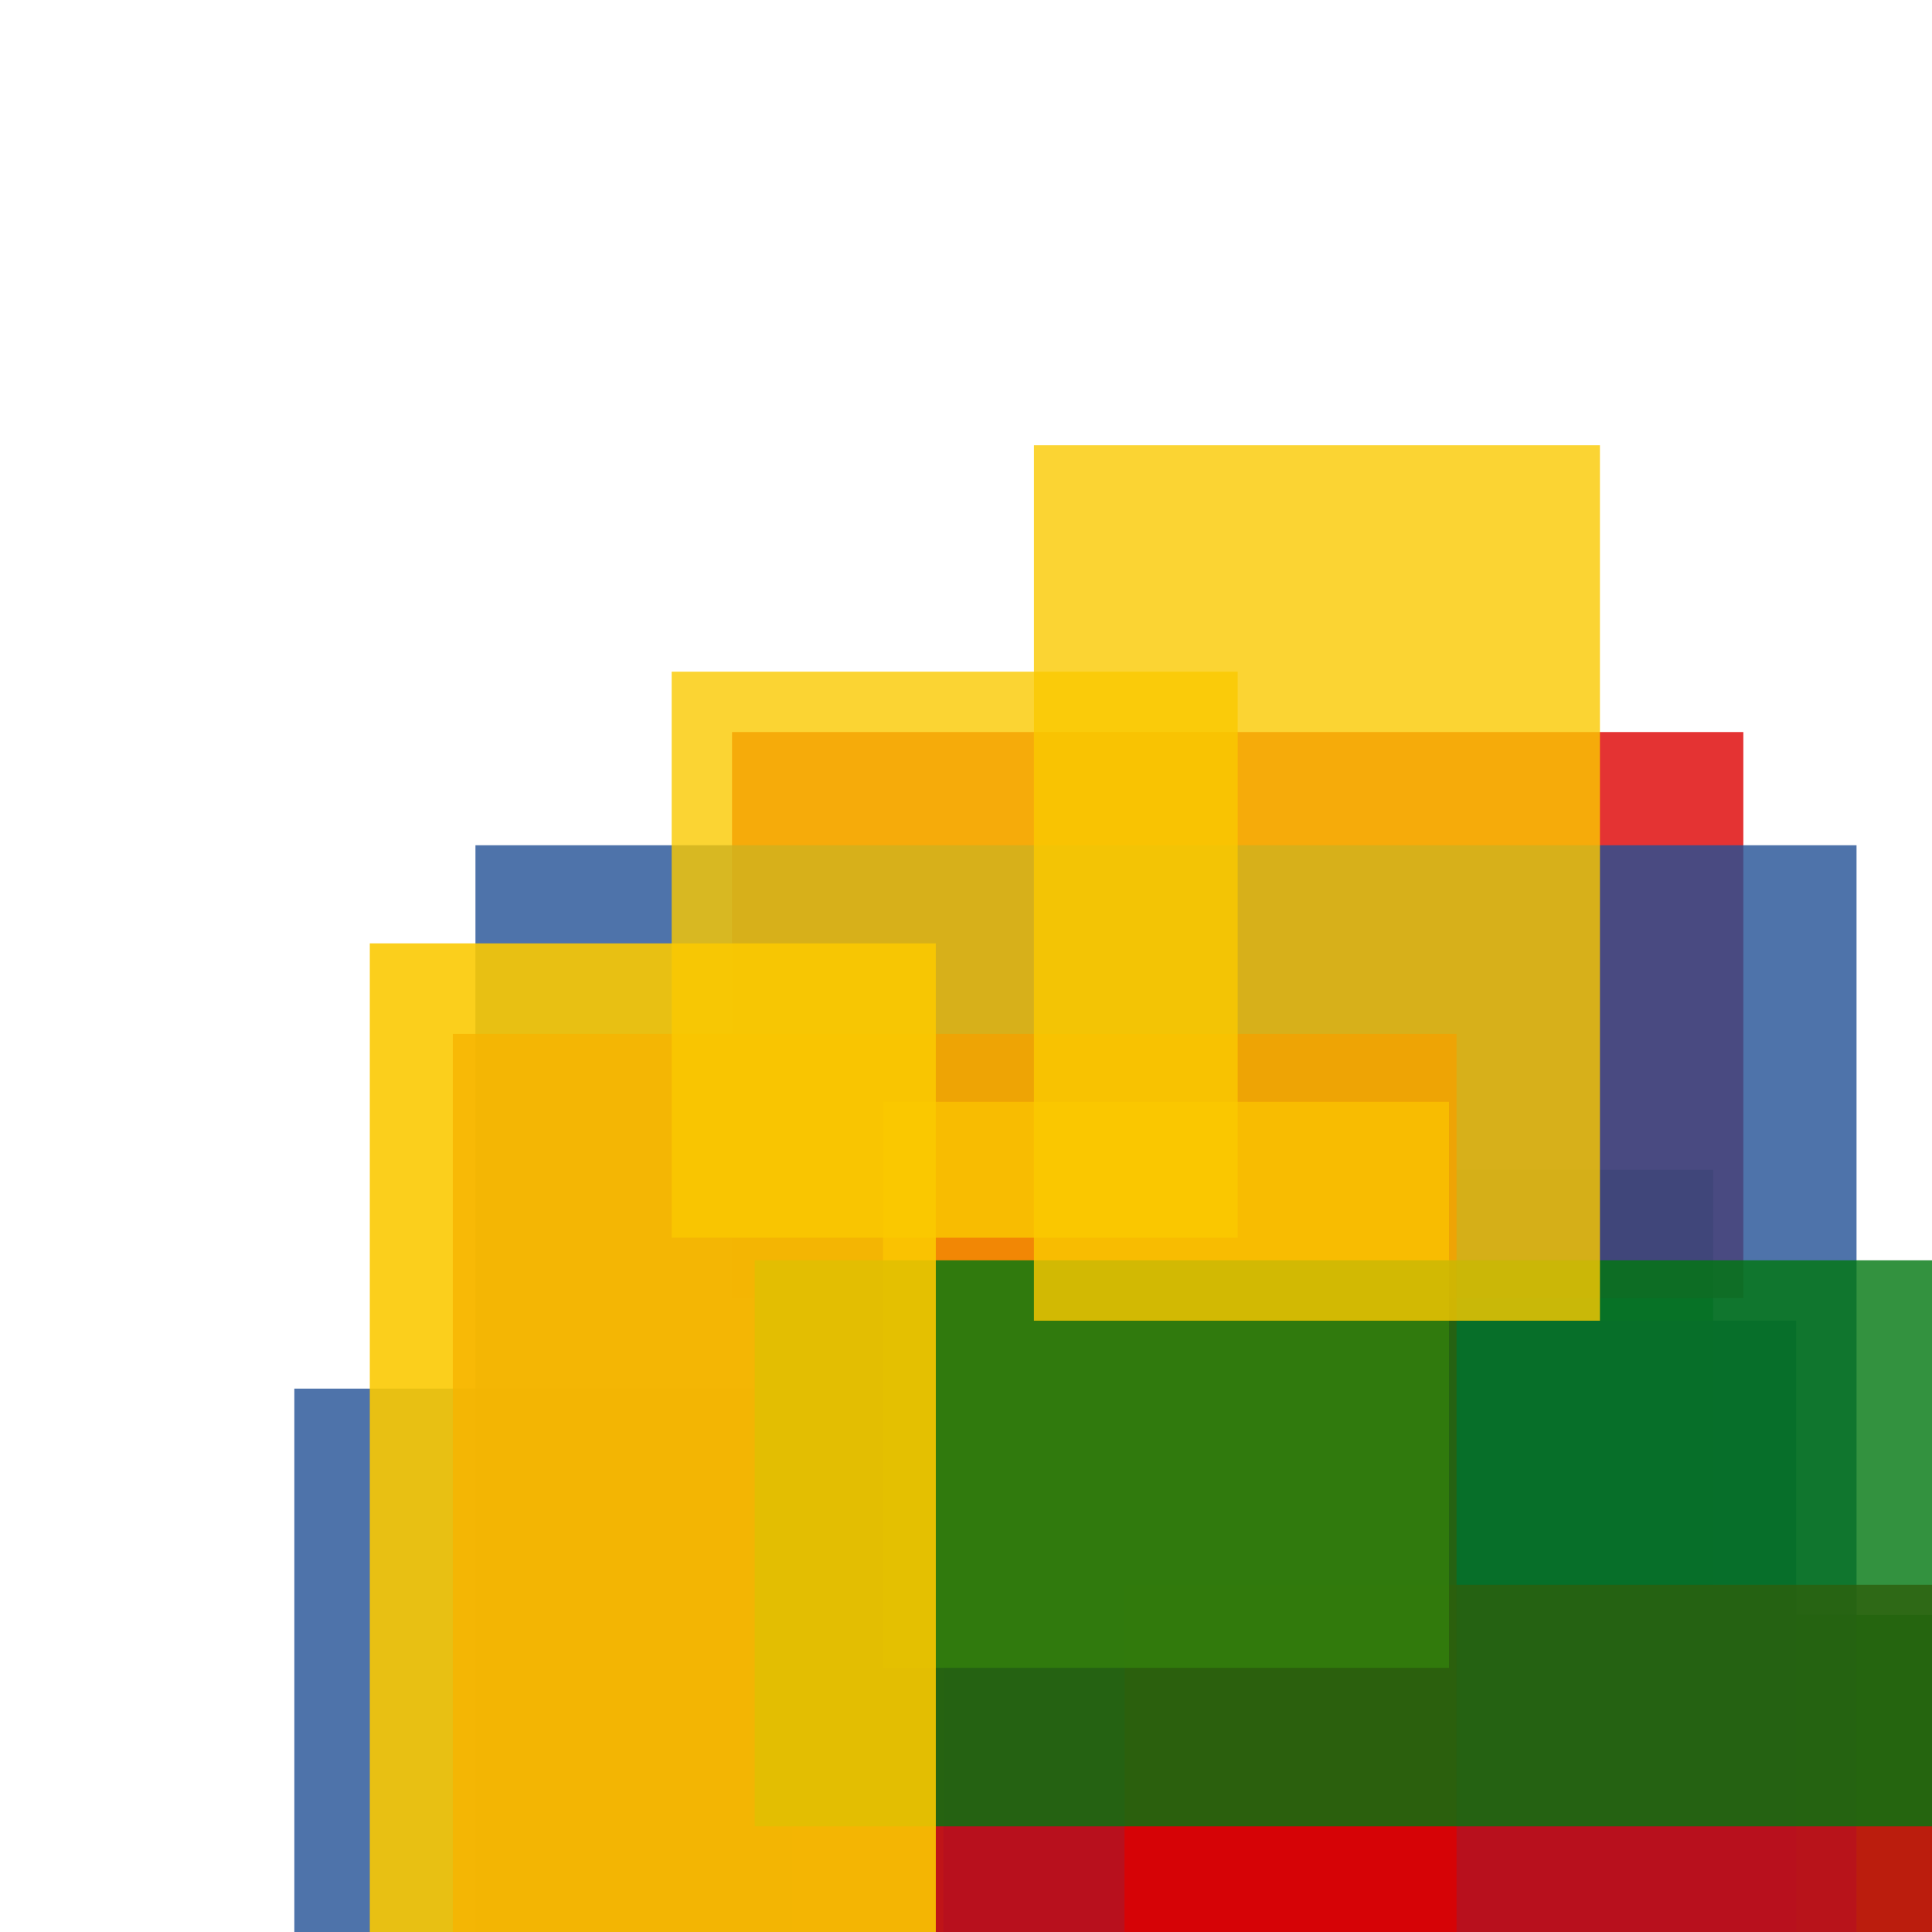 <svg width='256' height='256'><rect x='0' y='0' width='256' height='256' fill='white'/><rect x='39' y='184' width='148' height='75' opacity='0.80' fill='#225095'/><rect x='198' y='214' width='161' height='82' opacity='0.80' fill='#00770F'/><rect x='102' y='155' width='125' height='130' opacity='0.80' fill='#00770F'/><rect x='105' y='193' width='75' height='75' opacity='0.80' fill='#fac901'/><rect x='97' y='97' width='134' height='75' opacity='0.80' fill='#dd0100'/><rect x='63' y='112' width='183' height='199' opacity='0.80' fill='#225095'/><rect x='125' y='175' width='113' height='177' opacity='0.92' fill='#225095'/><rect x='149' y='210' width='155' height='125' opacity='0.80' fill='#dd0100'/><rect x='60' y='137' width='133' height='184' opacity='0.80' fill='#dd0100'/><rect x='117' y='146' width='75' height='75' opacity='0.80' fill='#ffa500'/><rect x='89' y='89' width='75' height='75' opacity='0.80' fill='#fac901'/><rect x='100' y='167' width='162' height='75' opacity='0.80' fill='#00770F'/><rect x='49' y='125' width='75' height='152' opacity='0.89' fill='#fac901'/><rect x='137' y='59' width='75' height='116' opacity='0.80' fill='#fac901'/></svg>